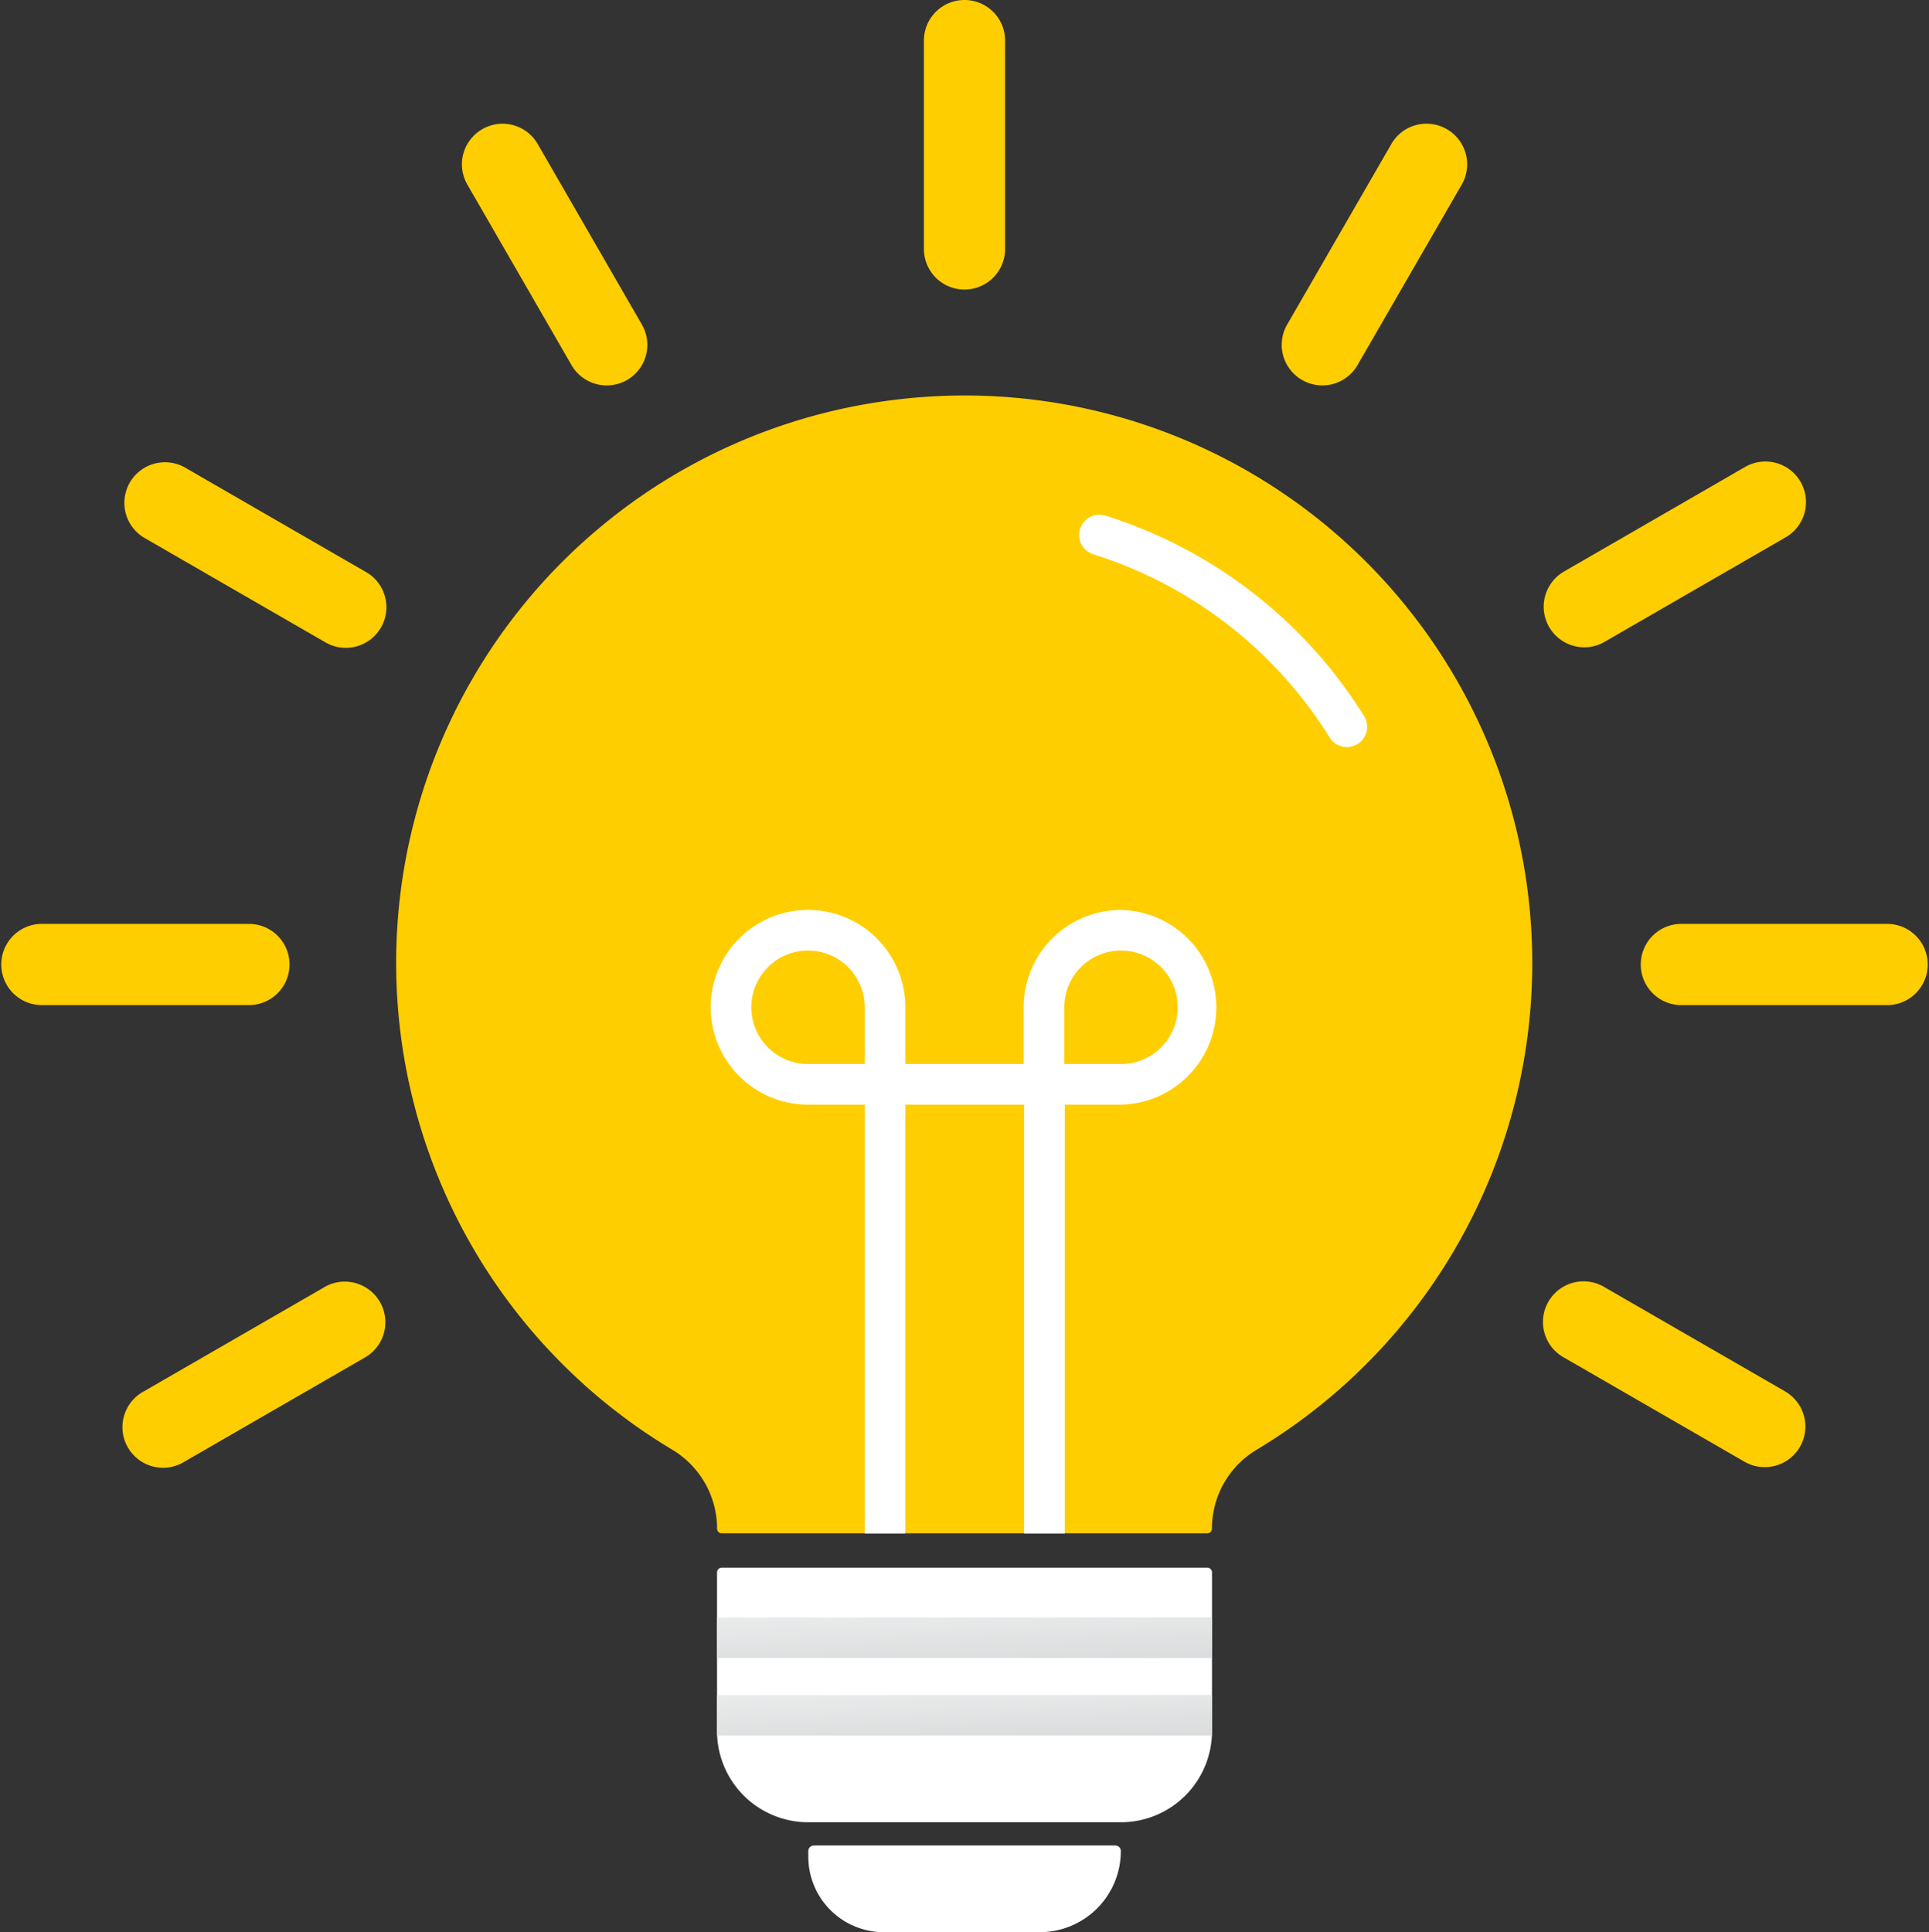 <svg xmlns="http://www.w3.org/2000/svg" xmlns:xlink="http://www.w3.org/1999/xlink" width="44.887" height="44.963" viewBox="0 0 44.887 44.963"><rect x="0" y="0" width="44.887" height="44.963" fill="#333333" stroke="none"/><defs><linearGradient id="a" x1="0.011" y1="-0.623" x2="1.058" y2="1.781" gradientUnits="objectBoundingBox"><stop offset="0" stop-color="#f1f2f2"/><stop offset="1" stop-color="#d1d3d4"/></linearGradient></defs><path d="M5070.984-28.544a.944.944,0,0,0-.944.945v4.848a.944.944,0,0,0,.944.945.944.944,0,0,0,.945-.945V-27.6A.944.944,0,0,0,5070.984-28.544Z" transform="translate(-5048.541 28.544)" fill="#ffce00"/><path d="M5022.935-14.986a.943.943,0,0,0-1.29-.346.944.944,0,0,0-.346,1.291l2.423,4.2a.945.945,0,0,0,.82.472.948.948,0,0,0,.472-.126.945.945,0,0,0,.345-1.291Z" transform="translate(-5010.423 18.338)" fill="#ffce00"/><path d="M4991.017,22.867l-4.2-2.425a.945.945,0,0,0-.944,1.637l4.2,2.424a.945.945,0,1,0,.945-1.636Z" transform="translate(-4982.521 -9.567)" fill="#ffce00"/><path d="M5141.208,109.582l-4.2-2.424a.945.945,0,1,0-.944,1.637l4.2,2.424a.937.937,0,0,0,.471.127.944.944,0,0,0,.473-1.763Z" transform="translate(-5099.672 -77.205)" fill="#ffce00"/><path d="M4979.05,70.13a.943.943,0,0,0-.944-.944h-4.849a.945.945,0,0,0,0,1.889h4.849A.944.944,0,0,0,4979.05,70.13Z" transform="translate(-4972.313 -47.686)" fill="#ffce00"/><path d="M5151.524,69.186h-4.849a.945.945,0,0,0,0,1.889h4.849a.945.945,0,0,0,0-1.889Z" transform="translate(-5107.581 -47.686)" fill="#ffce00"/><path d="M4990.072,107.156l-4.2,2.424a.945.945,0,1,0,.944,1.636l4.2-2.424a.945.945,0,1,0-.945-1.637Z" transform="translate(-4982.521 -77.204)" fill="#ffce00"/><path d="M5136.538,24.629a.932.932,0,0,0,.471-.127l4.2-2.424a.945.945,0,1,0-.944-1.637l-4.2,2.425a.945.945,0,0,0,.474,1.763Z" transform="translate(-5099.672 -9.566)" fill="#ffce00"/><path d="M5111.727-15.332a.942.942,0,0,0-1.291.346l-2.424,4.2a.944.944,0,0,0,.347,1.291.943.943,0,0,0,.471.126.946.946,0,0,0,.819-.472l2.424-4.2A.944.944,0,0,0,5111.727-15.332Z" transform="translate(-5078.06 18.338)" fill="#ffce00"/><g transform="translate(9.23 9.207)"><path d="M5025.971,13.393a13.2,13.2,0,0,0-5.294,24.442,2.143,2.143,0,0,1,1.047,1.831v.009a.106.106,0,0,0,.108.108h11.3a.107.107,0,0,0,.107-.108v-.012a2.137,2.137,0,0,1,1.046-1.828,13.207,13.207,0,0,0-8.316-24.442Z" transform="translate(-5014.268 -13.309)" fill="#ffce00"/><g transform="translate(15.856 2.761)"><path d="M5092.6,31.278a.472.472,0,0,1-.4-.222,10.016,10.016,0,0,0-5.521-4.271.472.472,0,0,1,.281-.9A10.965,10.965,0,0,1,5093,30.556a.474.474,0,0,1-.151.651A.484.484,0,0,1,5092.6,31.278Z" transform="translate(-5086.344 -25.861)" fill="#fff"/></g><path d="M5063.193,168.691h-3.628a1.757,1.757,0,0,1-1.757-1.757v-.13a.13.13,0,0,1,.13-.13h7.013a.129.129,0,0,1,.129.13h0A1.887,1.887,0,0,1,5063.193,168.691Z" transform="translate(-5048.229 -132.935)" fill="#fff"/><path d="M5048.157,137.4v3.692a2.121,2.121,0,0,0,2.122,2.122h7.274a2.121,2.121,0,0,0,2.122-2.122V137.4a.11.11,0,0,0-.109-.11h-11.3A.11.11,0,0,0,5048.157,137.4Z" transform="translate(-5040.702 -110.016)" fill="#fff"/><rect width="11.518" height="0.944" transform="translate(7.455 28.432)" fill="url(#a)"/><rect width="11.518" height="0.944" transform="translate(7.455 30.237)" fill="url(#a)"/><path d="M5057.037,67.7a2.268,2.268,0,0,0-2.266,2.265v1.32h-2.751v-1.32a2.265,2.265,0,1,0-2.264,2.265h1.319v9.98h.945v-9.98h2.762v9.98h.946v-9.98h1.31a2.265,2.265,0,0,0,0-4.529Zm-5.962,3.585h-1.319a1.32,1.32,0,1,1,1.319-1.32Zm5.962,0h-1.32v-1.32a1.32,1.32,0,1,1,1.32,1.32Z" transform="translate(-5040.182 -55.732)" fill="#fff"/></g></svg>